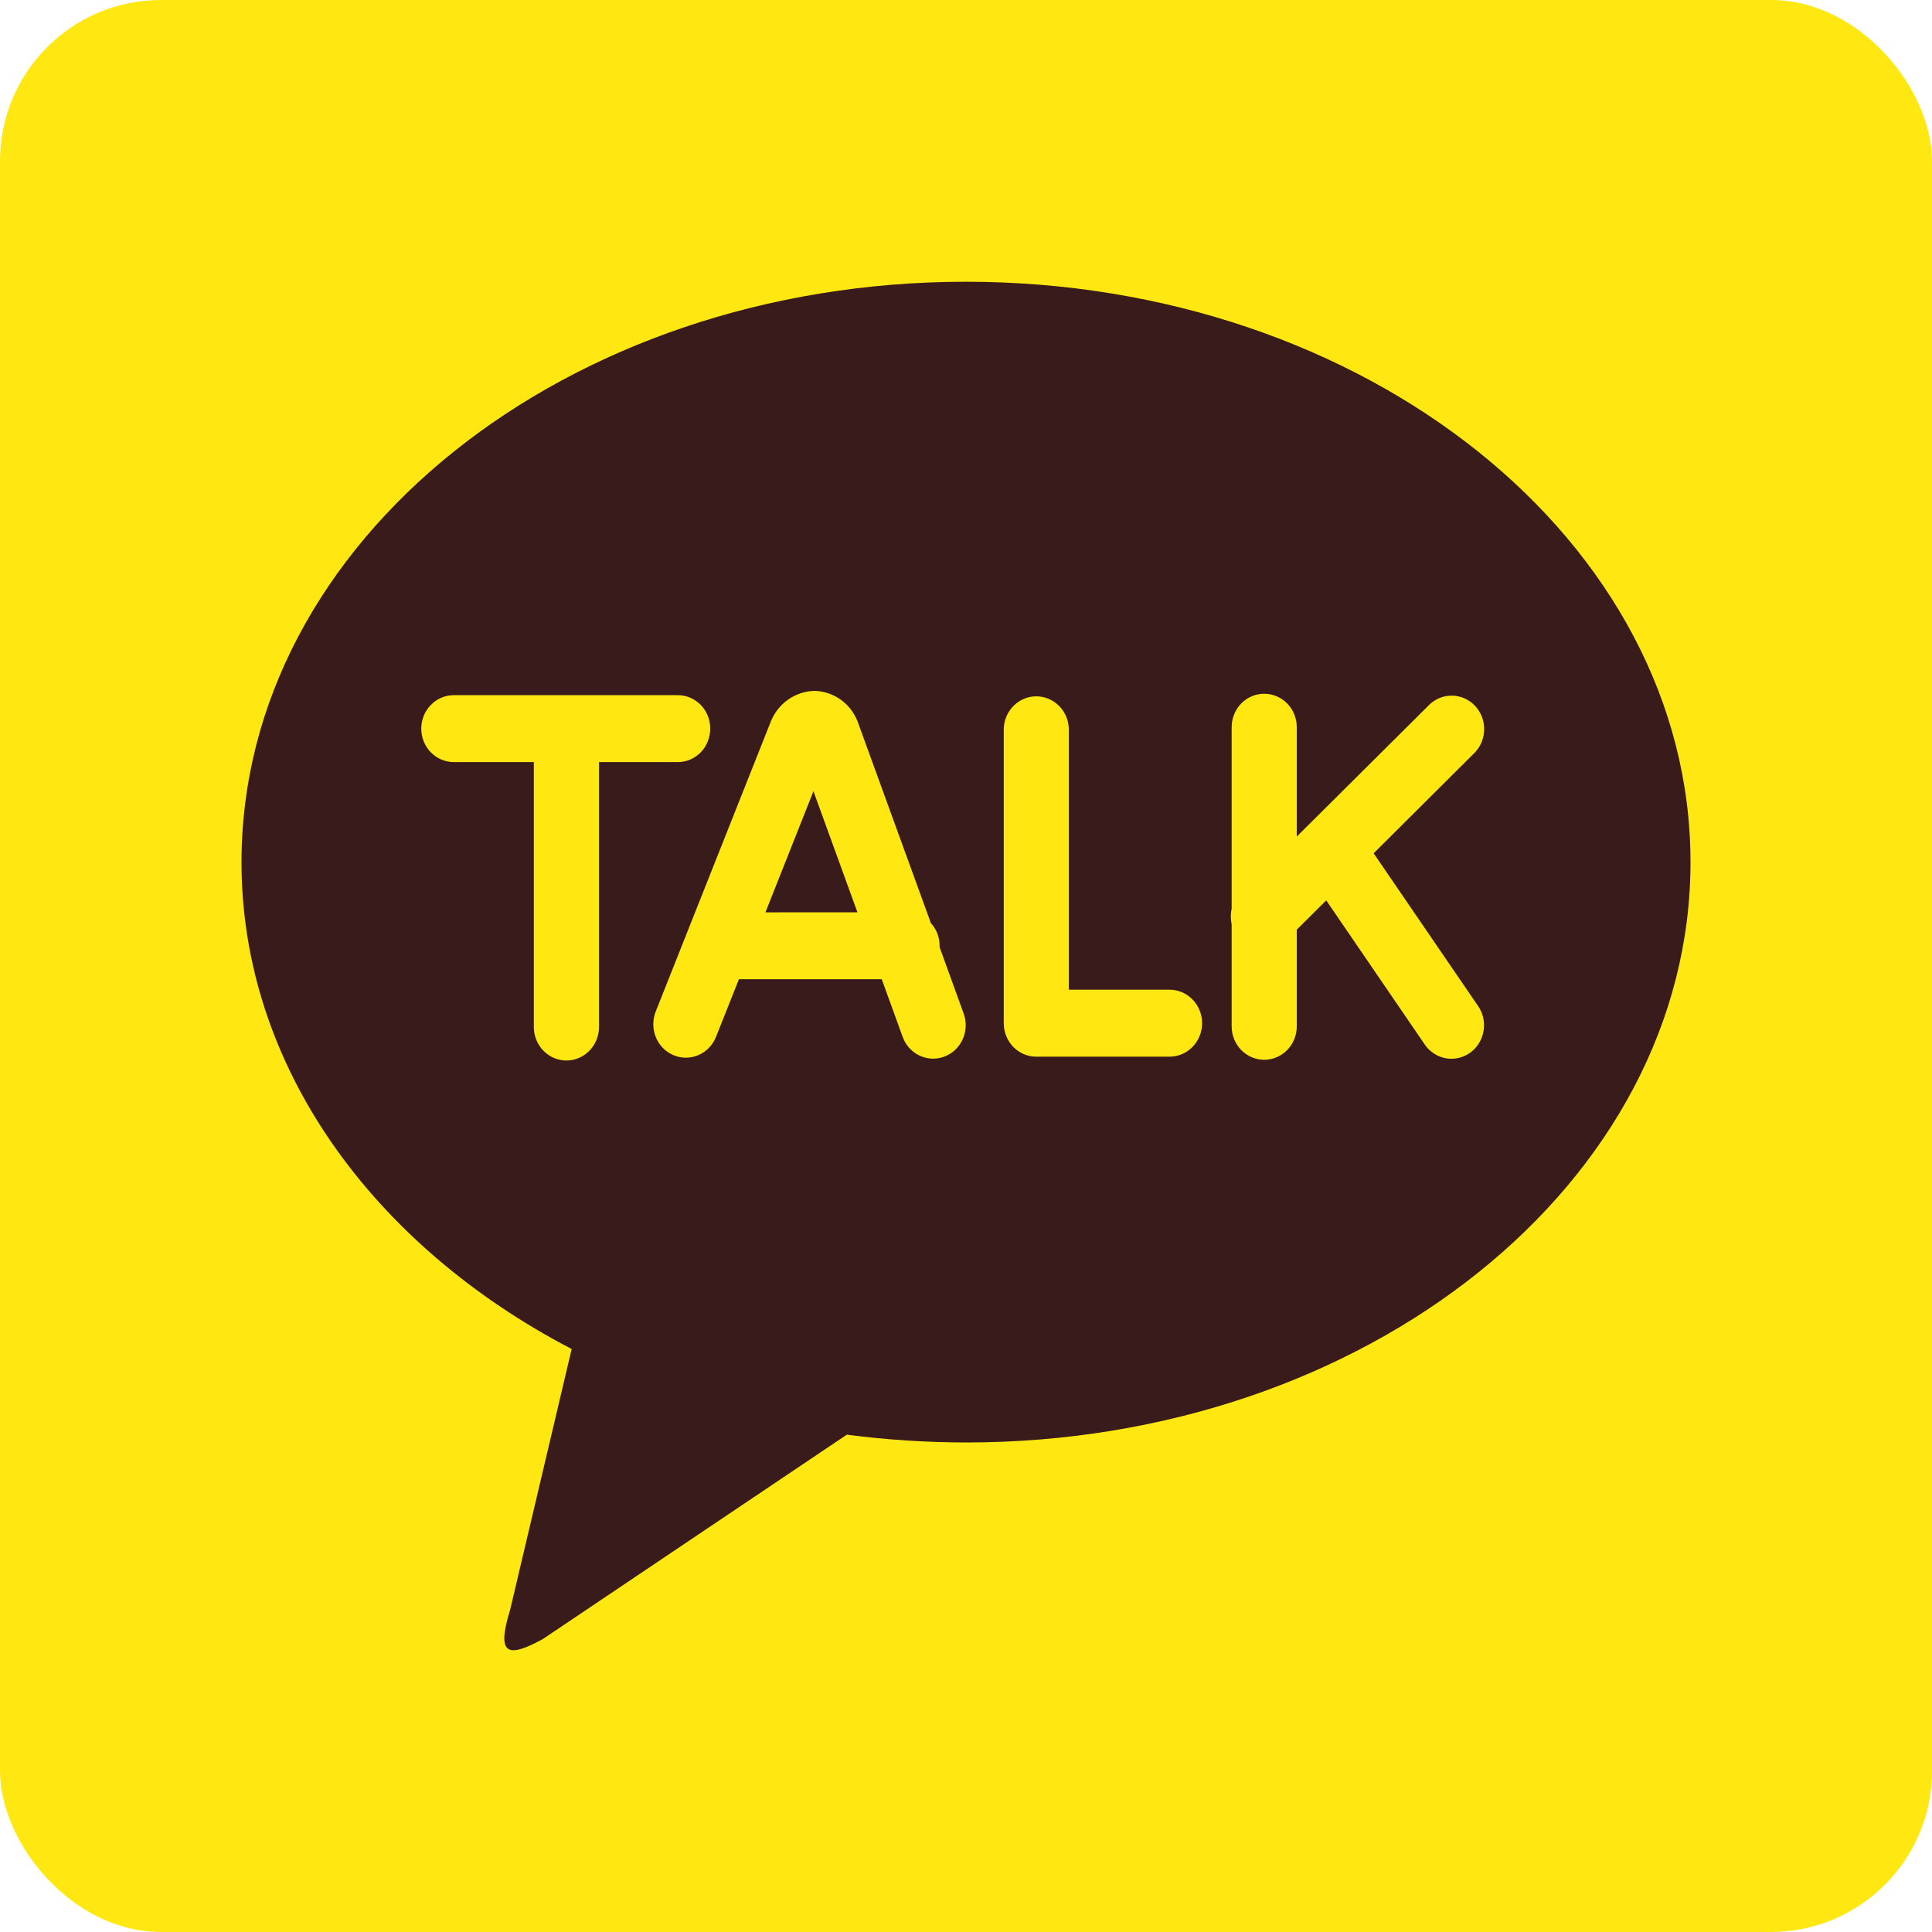 <svg width="48" height="48" viewBox="0 0 48 48" fill="none" xmlns="http://www.w3.org/2000/svg">
<rect width="48" height="48" rx="4" fill="#FFE812"/>
<path d="M23.998 7C33.941 7 42 13.455 42 21.42C42 29.383 33.941 35.838 24 35.838C23.01 35.836 22.021 35.772 21.039 35.644L13.483 40.724C12.624 41.19 12.321 41.139 12.674 39.996L14.203 33.516C9.266 30.944 6 26.487 6 21.42C6 13.457 14.055 7 23.998 7ZM34.128 21.2L36.648 18.691C36.793 18.536 36.874 18.329 36.874 18.113C36.874 17.898 36.792 17.691 36.647 17.536C36.501 17.381 36.302 17.291 36.093 17.283C35.883 17.276 35.679 17.352 35.523 17.497L32.218 20.784V18.067C32.218 17.847 32.133 17.635 31.981 17.479C31.829 17.323 31.624 17.236 31.409 17.236C31.195 17.236 30.989 17.323 30.837 17.479C30.685 17.635 30.6 17.847 30.6 18.067V22.572C30.572 22.701 30.572 22.835 30.6 22.963V25.498C30.6 25.719 30.685 25.93 30.837 26.087C30.989 26.242 31.195 26.33 31.409 26.33C31.624 26.33 31.829 26.242 31.981 26.087C32.133 25.93 32.218 25.719 32.218 25.498V23.097L32.95 22.37L35.398 25.951C35.459 26.041 35.537 26.117 35.627 26.175C35.717 26.234 35.817 26.274 35.922 26.293C36.026 26.311 36.133 26.309 36.237 26.285C36.341 26.261 36.439 26.217 36.526 26.154C36.613 26.091 36.687 26.011 36.744 25.919C36.801 25.827 36.84 25.724 36.858 25.616C36.877 25.509 36.874 25.398 36.851 25.292C36.828 25.185 36.785 25.084 36.723 24.995L34.128 21.2ZM29.057 24.589H26.554V18.094C26.545 17.88 26.455 17.678 26.305 17.531C26.154 17.383 25.954 17.3 25.746 17.3C25.538 17.3 25.338 17.383 25.187 17.531C25.037 17.678 24.947 17.88 24.938 18.094V25.421C24.938 25.879 25.298 26.253 25.745 26.253H29.057C29.272 26.253 29.478 26.165 29.629 26.009C29.781 25.853 29.866 25.642 29.866 25.421C29.866 25.2 29.781 24.989 29.629 24.833C29.478 24.677 29.272 24.589 29.057 24.589ZM19.017 22.667L20.21 19.658L21.303 22.666L19.017 22.667ZM23.342 23.525L23.345 23.497C23.345 23.288 23.267 23.086 23.127 22.933L21.334 18C21.259 17.765 21.116 17.559 20.924 17.41C20.732 17.261 20.5 17.176 20.259 17.165C20.017 17.165 19.781 17.24 19.581 17.381C19.381 17.521 19.227 17.721 19.14 17.953L16.291 25.132C16.21 25.336 16.211 25.565 16.294 25.768C16.377 25.972 16.535 26.133 16.734 26.216C16.933 26.3 17.155 26.299 17.353 26.213C17.551 26.128 17.708 25.965 17.789 25.761L18.358 24.329H21.907L22.418 25.738C22.453 25.843 22.508 25.941 22.58 26.024C22.652 26.107 22.739 26.174 22.837 26.222C22.935 26.269 23.041 26.296 23.149 26.301C23.257 26.306 23.365 26.288 23.467 26.25C23.568 26.21 23.661 26.151 23.74 26.075C23.818 25.998 23.881 25.906 23.925 25.804C23.968 25.703 23.991 25.593 23.993 25.481C23.994 25.37 23.974 25.26 23.933 25.157L23.342 23.525ZM17.645 18.103C17.646 17.993 17.625 17.885 17.585 17.784C17.544 17.683 17.485 17.591 17.41 17.514C17.335 17.437 17.245 17.376 17.147 17.334C17.049 17.292 16.944 17.271 16.838 17.271H11.275C11.06 17.271 10.854 17.359 10.703 17.515C10.551 17.671 10.466 17.882 10.466 18.103C10.466 18.323 10.551 18.535 10.703 18.691C10.854 18.846 11.06 18.934 11.275 18.934H13.263V25.516C13.263 25.737 13.349 25.948 13.5 26.104C13.652 26.26 13.858 26.348 14.073 26.348C14.287 26.348 14.493 26.26 14.645 26.104C14.796 25.948 14.882 25.737 14.882 25.516V18.934H16.836C16.942 18.935 17.048 18.913 17.146 18.872C17.245 18.83 17.334 18.769 17.409 18.692C17.484 18.614 17.544 18.523 17.584 18.421C17.625 18.32 17.646 18.212 17.645 18.103Z" fill="#391B1B"/>
</svg>
